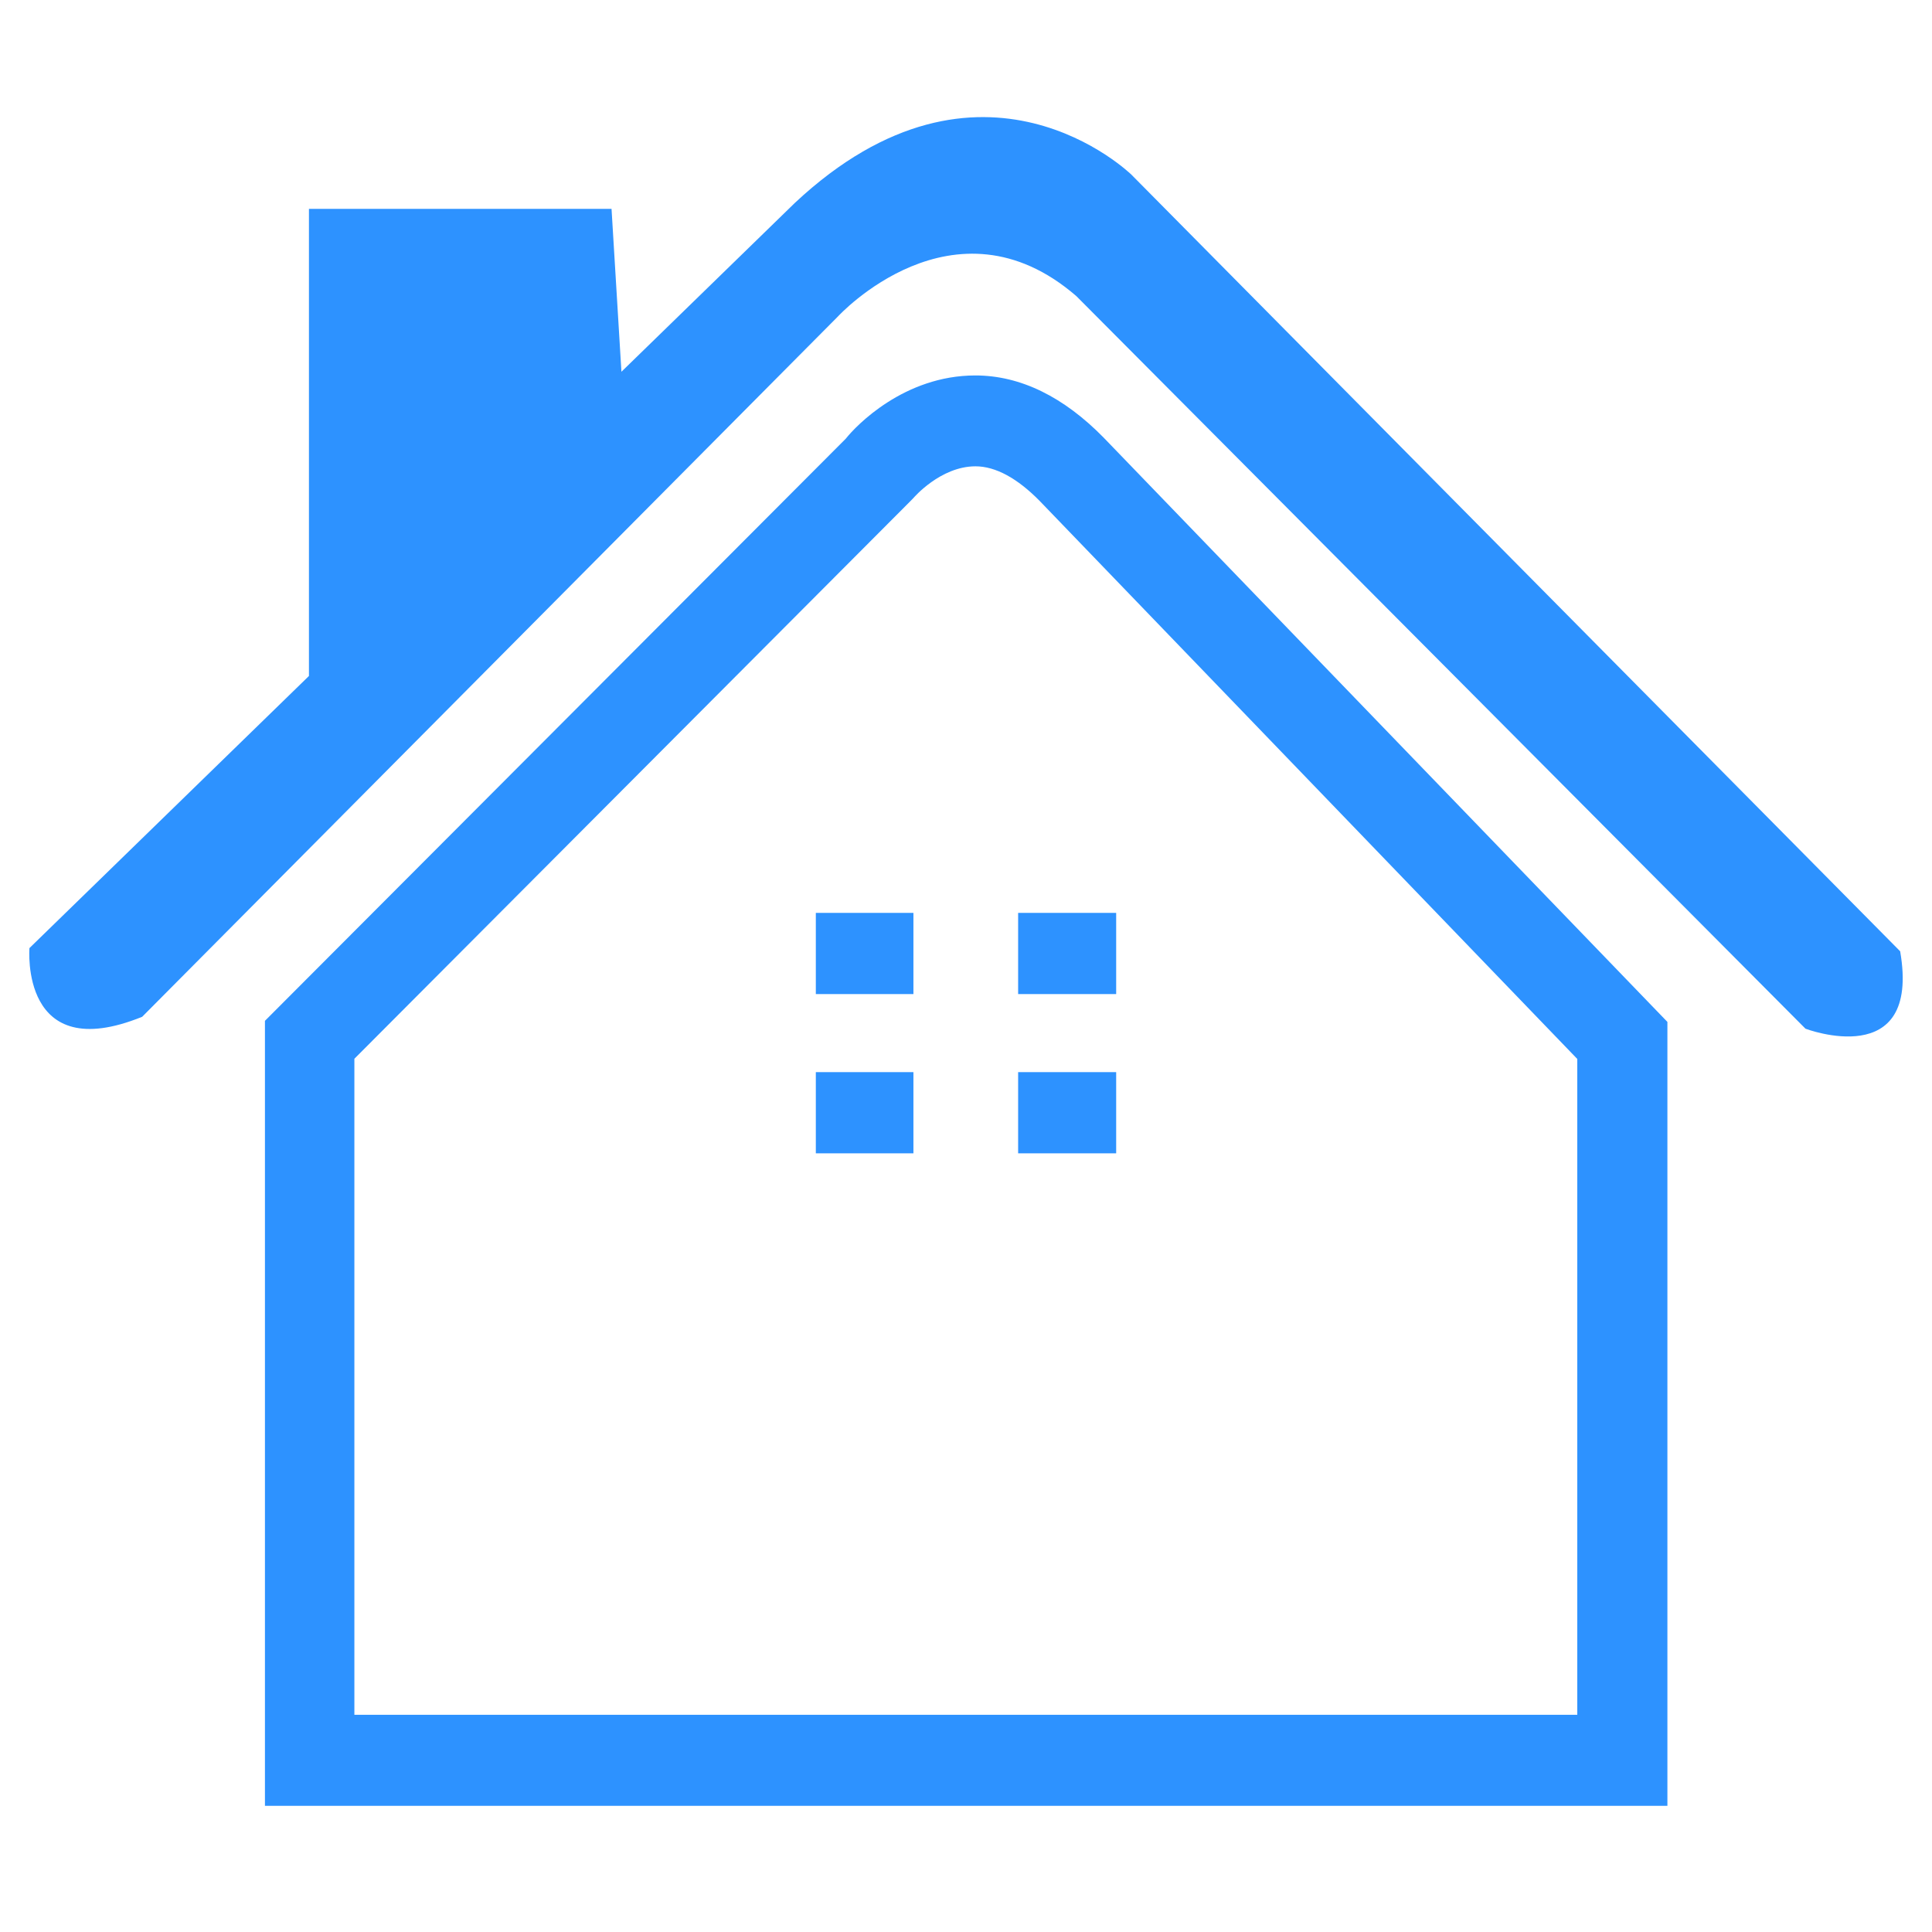 <?xml version="1.0" encoding="UTF-8"?>
<svg width="66px" height="66px" viewBox="0 0 66 66" version="1.1" xmlns="http://www.w3.org/2000/svg" xmlns:xlink="http://www.w3.org/1999/xlink">
    <!-- Generator: Sketch 63.1 (92452) - https://sketch.com -->
    <title>已入住</title>
    <desc>Created with Sketch.</desc>
    <g id="已入住" stroke="none" stroke-width="1" fill="none" fill-rule="evenodd">
        <g id="编组" transform="translate(1, 4)" fill="#2D92FF" fill-rule="nonzero">
            <path d="M55.967,57.69 L8.051,57.69 L8.051,30.873 L27.893,10.986 C28.24,10.547 29.884,8.826 32.318,8.826 C33.867,8.826 35.345,9.564 36.706,10.954 L55.961,30.91 L55.961,57.69 L55.967,57.69 L55.967,57.69 Z M11.106,54.58 L52.882,54.58 L52.882,32.175 L34.518,13.114 C33.756,12.338 33.009,11.93 32.324,11.93 C31.125,11.93 30.204,13.013 30.204,13.013 L30.075,13.145 L11.106,32.169 L11.106,54.58 L11.106,54.58 Z M63.916,28.501 L37.655,1.971 C37.655,1.971 32.539,-3.049 26.15,2.935 L0.006,28.388 C0.006,28.388 -0.326,32.432 3.857,30.735 L27.625,6.811 C27.625,6.811 31.583,2.491 35.769,6.115 L60.678,31.142 C60.678,31.142 64.629,32.645 63.913,28.501 L63.916,28.501 L63.916,28.501 Z M19.891,3.135 L9.554,3.135 L9.554,19.117 L20.229,8.701 L19.891,3.135 Z M33.781,32.625 L37.13,32.625 L37.13,35.399 L33.781,35.399 L33.781,32.625 L33.781,32.625 Z M33.781,27.186 L33.781,29.96 L37.13,29.96 L37.13,27.186 L33.781,27.186 Z M26.87,32.625 L30.204,32.625 L30.204,35.399 L26.87,35.399 L26.87,32.625 L26.87,32.625 Z M26.87,27.186 L26.87,29.96 L30.204,29.96 L30.204,27.186 L26.87,27.186 Z M33.781,32.625 L37.13,32.625 L37.13,35.399 L33.781,35.399 L33.781,32.625 L33.781,32.625 Z M33.781,27.186 L33.781,29.96 L37.13,29.96 L37.13,27.186 L33.781,27.186 Z M26.87,32.625 L30.204,32.625 L30.204,35.399 L26.87,35.399 L26.87,32.625 L26.87,32.625 Z M26.87,27.186 L26.87,29.96 L30.204,29.96 L30.204,27.186 L26.87,27.186 Z" id="形状"></path>
        </g>
    </g>
</svg>
